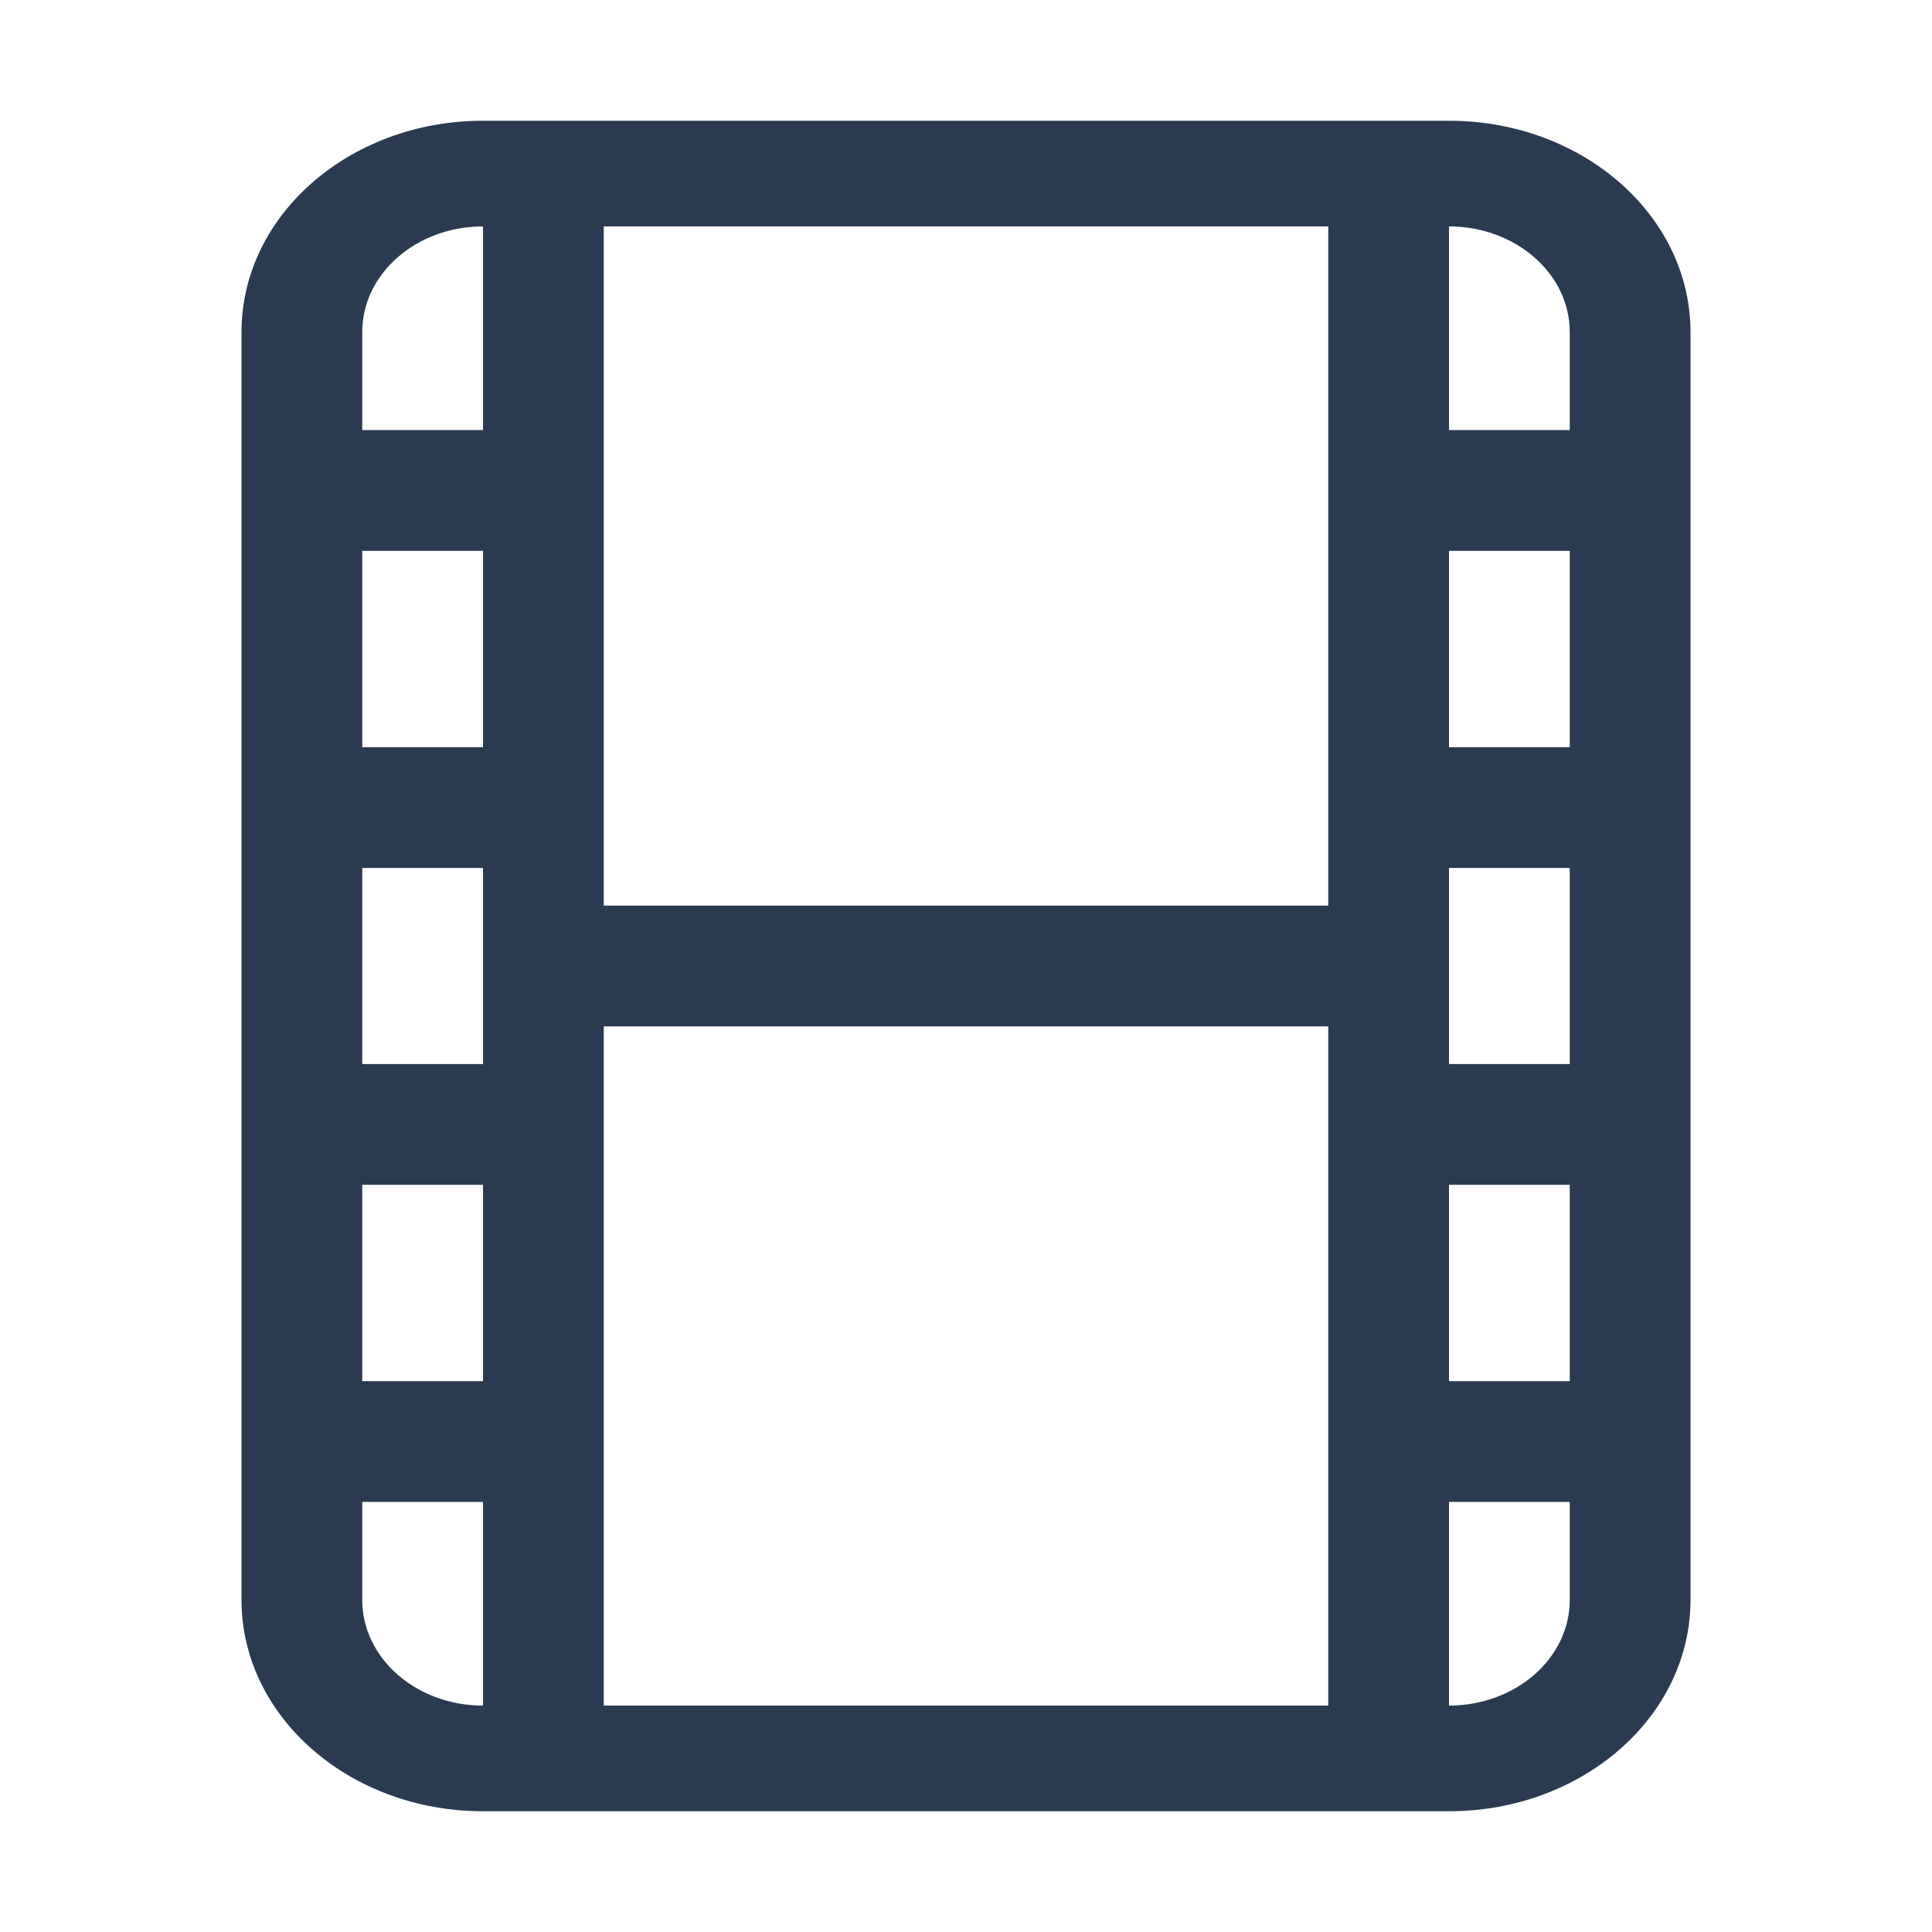 <svg width="16" height="16" viewBox="0 0 16 16" fill="none" xmlns="http://www.w3.org/2000/svg">
<path fill-rule="evenodd" clip-rule="evenodd" d="M12 1H4C2.895 1 2 1.784 2 2.75V13.25C2 14.216 2.895 15 4 15H12C13.105 15 14 14.216 14 13.25V2.75C14 1.784 13.105 1 12 1ZM12 3.562V1.875C12.552 1.875 13 2.267 13 2.75V3.562H12ZM12 4.562V6.188H13V4.562H12ZM13 7.188H12V8.812H13V7.188ZM13 9.812H12V11.438H13V9.812ZM13 12.438H12V14.125C12.552 14.125 13 13.733 13 13.25V12.438ZM11 8.5V14.125H5V8.5H11ZM11 7.5V1.875H5V7.5H11ZM4 12.438L4 14.125C3.448 14.125 3 13.733 3 13.25V12.438H4ZM4 11.438V9.812H3V11.438H4ZM3 8.812H4V7.188H3V8.812ZM3 6.188H4V4.562H3V6.188ZM3 3.562H4V1.875C3.448 1.875 3 2.267 3 2.75V3.562Z" fill="#2A3B51"/>
</svg>
